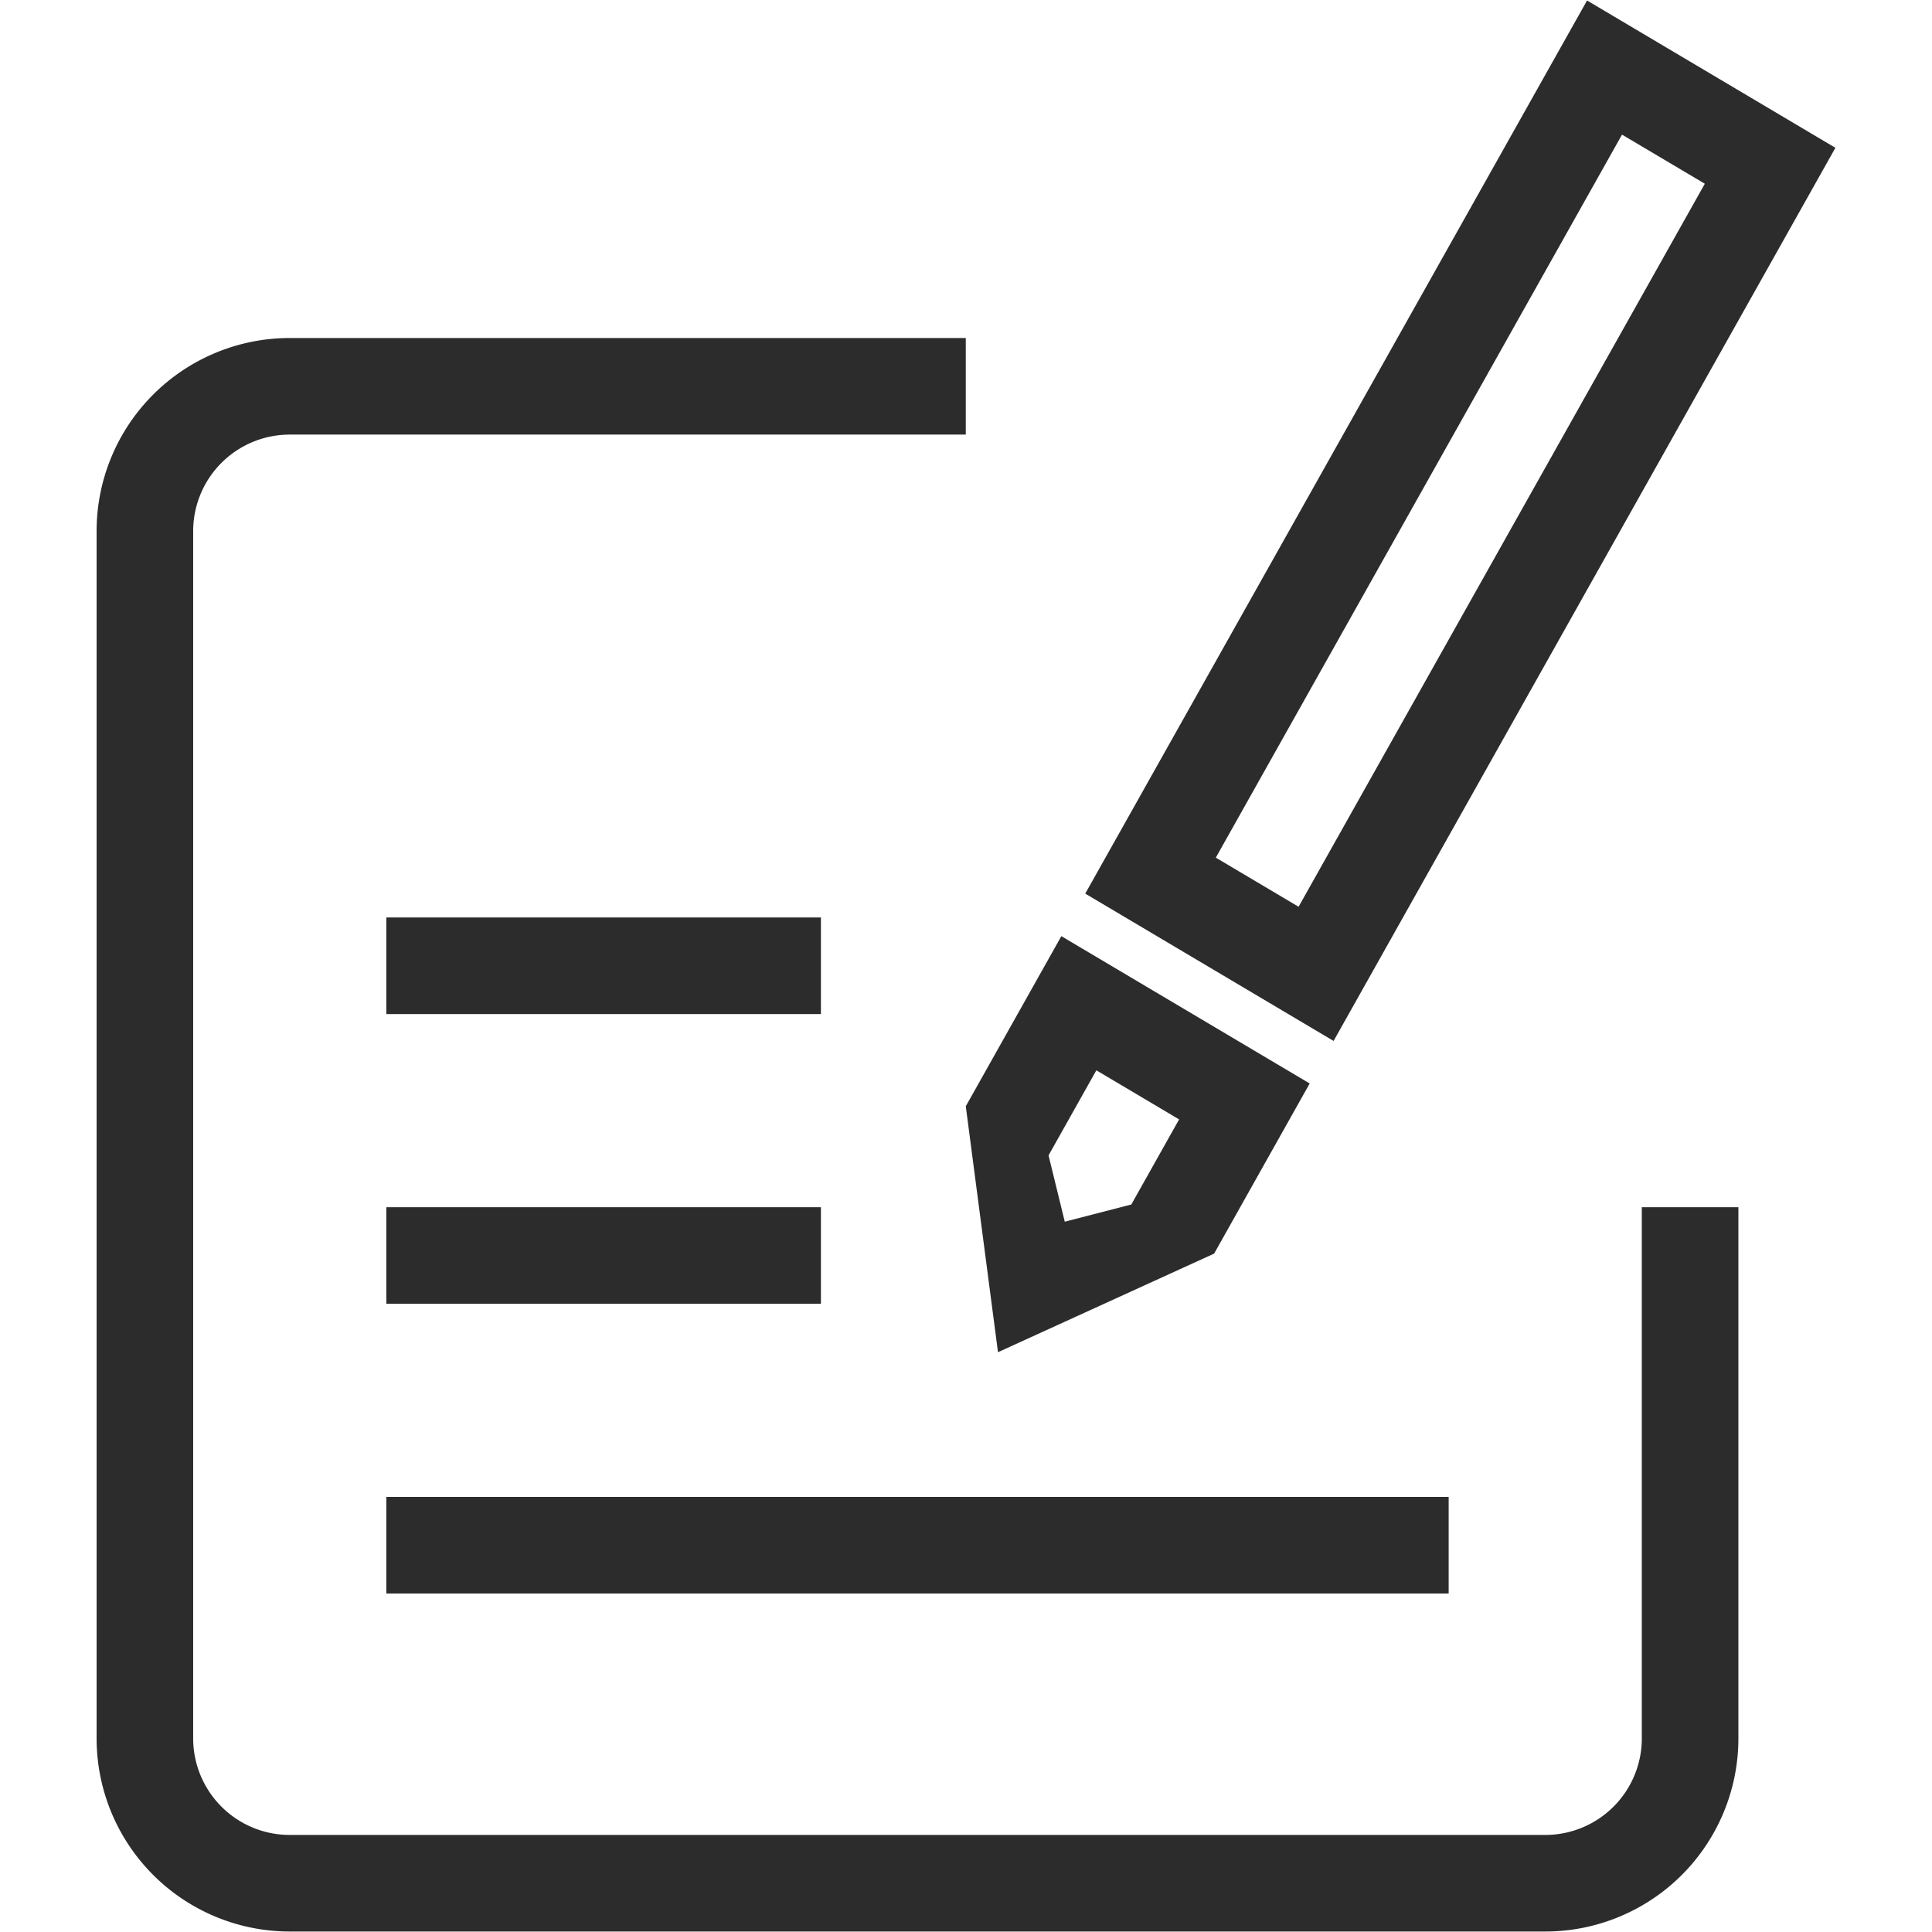 <?xml version="1.0" standalone="no"?><!DOCTYPE svg PUBLIC "-//W3C//DTD SVG 1.1//EN" "http://www.w3.org/Graphics/SVG/1.1/DTD/svg11.dtd"><svg t="1563172403082" class="icon" viewBox="0 0 1024 1024" version="1.1" xmlns="http://www.w3.org/2000/svg" p-id="5754" xmlns:xlink="http://www.w3.org/1999/xlink" width="200" height="200"><defs><style type="text/css"></style></defs><path d="M706.831 551.721l-131.628-78.086L841.172 0.256l131.628 78.086-265.969 473.379z m-62.423-97.153l43.867 26.029 215.319-383.213-43.893-26.029-215.293 383.213z m-0.896 209.868l-114.557 52.262L511.885 586.349l50.65-90.166 131.628 78.086-50.65 90.166z m-62.423-97.153l-25.338 45.096 8.599 35.14 35.268-9.111 25.338-45.096-43.867-26.029zM767.821 844.589H204.762v-51.187h563.059v51.187zM204.762 486.278h230.342v51.187H204.762v-51.187z m230.342 204.749H204.762v-51.187h230.342v51.187zM102.387 281.53v639.84a51.187 51.187 0 0 0 51.187 51.187h665.434a51.187 51.187 0 0 0 51.187-51.187V639.84h51.187v281.53a102.374 102.374 0 0 1-102.374 102.374H153.574a102.374 102.374 0 0 1-102.374-102.374V281.53a102.374 102.374 0 0 1 102.374-102.374h358.31v51.187H153.574a51.187 51.187 0 0 0-51.187 51.187z" fill="#2c2c2c" p-id="5755"></path></svg>